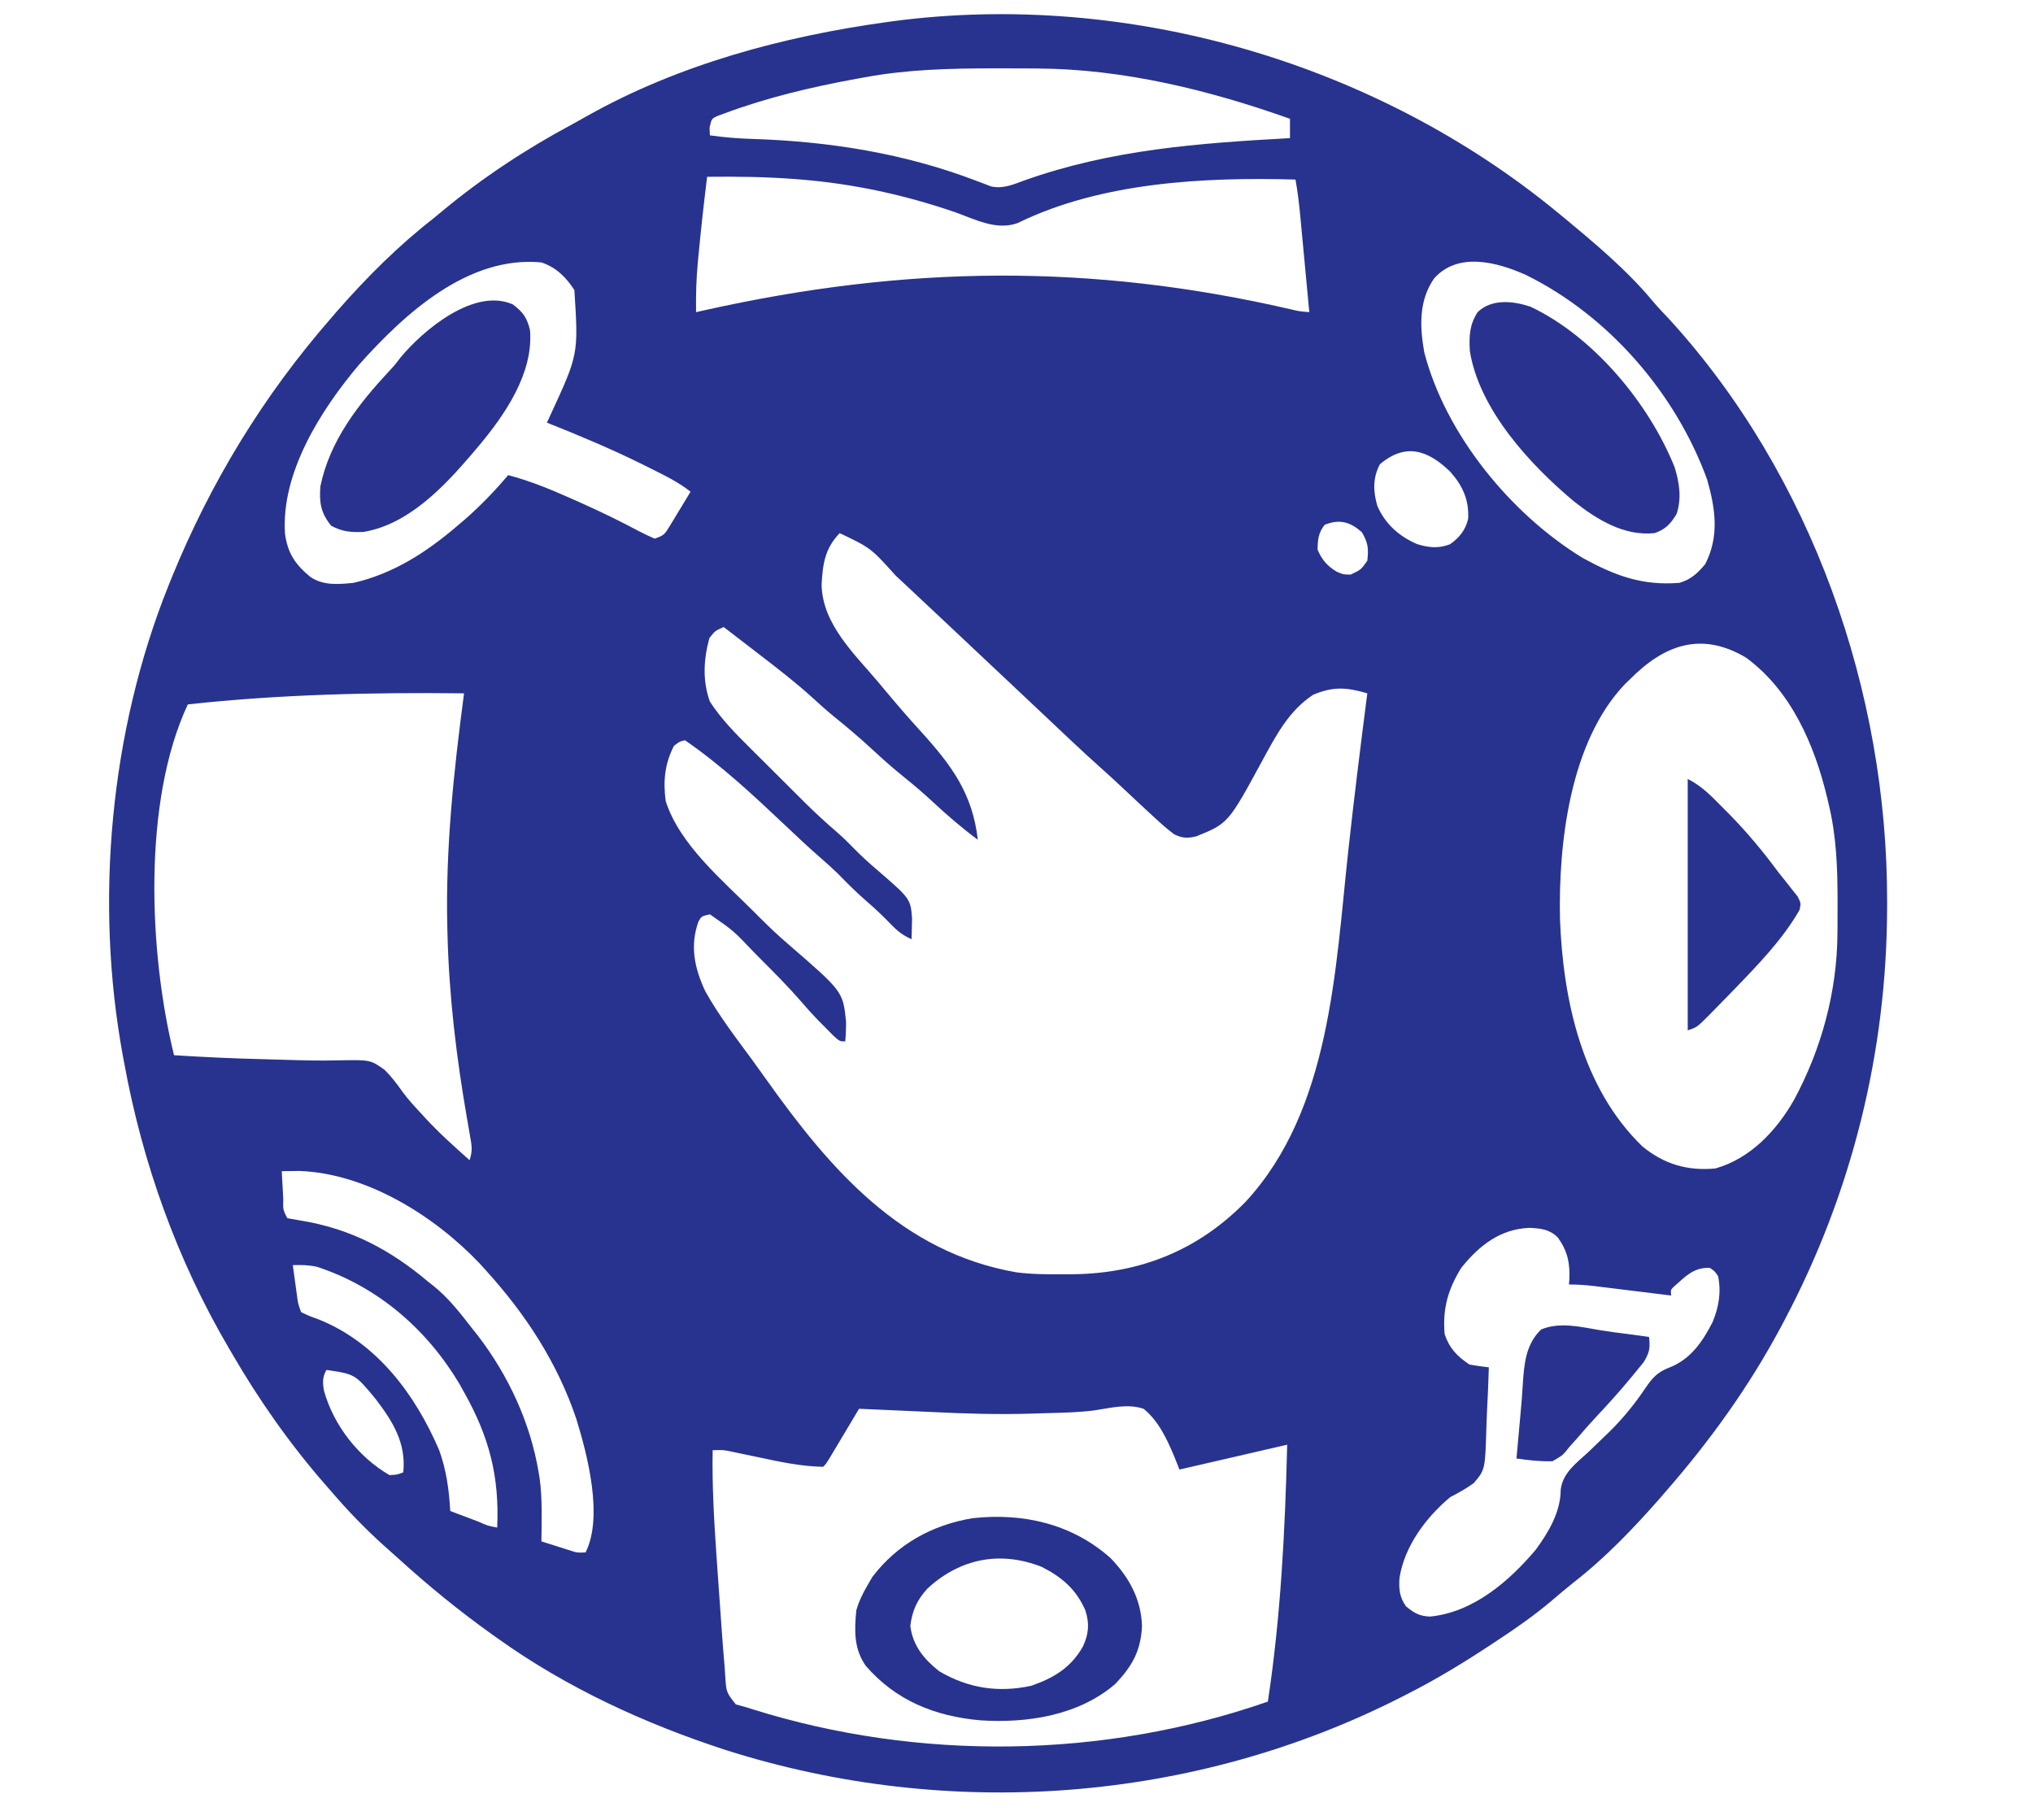 <?xml version="1.0" encoding="UTF-8"?>
<svg version="1.1" xmlns="http://www.w3.org/2000/svg" width="736" height="659">
<path d="M0 0 C0.623 0.513 1.246 1.025 1.888 1.554 C13.22 10.945 24.952 20.703 34.363 32.059 C36.32 34.379 38.412 36.547 40.5 38.75 C92.018 95.295 119.304 173.482 119.188 249.375 C119.187 250.167 119.186 250.96 119.185 251.776 C119.052 303.919 106.417 354.889 82 401 C81.424 402.089 81.424 402.089 80.836 403.199 C69.279 424.86 55.14 444.522 39 463 C38.299 463.813 37.597 464.627 36.875 465.465 C27.365 476.29 17.188 486.918 5.801 495.781 C2.972 498.023 0.235 500.35 -2.508 502.695 C-8.733 507.935 -15.326 512.532 -22.125 517 C-22.713 517.389 -23.301 517.777 -23.907 518.178 C-33.677 524.629 -43.554 530.698 -54 536 C-54.844 536.433 -55.687 536.867 -56.556 537.313 C-131.947 575.723 -220.67 582.131 -301.163 556.57 C-330.47 547.042 -358.892 534.009 -384 516 C-384.627 515.554 -385.254 515.108 -385.9 514.649 C-397.875 506.106 -409.128 496.912 -420 487 C-421.729 485.458 -423.458 483.916 -425.188 482.375 C-431.938 476.289 -438.094 469.903 -444 463 C-444.79 462.099 -445.58 461.198 -446.395 460.27 C-459.171 445.589 -470.248 429.828 -480 413 C-480.417 412.291 -480.834 411.582 -481.264 410.851 C-499.88 379.086 -512.378 344.187 -519 308 C-519.163 307.137 -519.326 306.273 -519.494 305.384 C-529.793 249.549 -524.21 187.812 -503 135 C-502.647 134.122 -502.295 133.244 -501.932 132.339 C-487.755 97.556 -468.683 66.263 -444 38 C-443.31 37.198 -442.621 36.396 -441.91 35.57 C-431.255 23.422 -419.764 11.916 -407 2 C-405.909 1.1 -404.82 0.196 -403.734 -0.711 C-389.22 -12.743 -373.454 -23.115 -356.837 -32.007 C-355.052 -32.972 -353.288 -33.972 -351.523 -34.973 C-318.384 -53.625 -280.461 -63.833 -243 -69 C-242.145 -69.119 -241.291 -69.237 -240.41 -69.359 C-155.599 -80.474 -65.85 -54.248 0 0 Z M-251 -49 C-251.987 -48.823 -252.974 -48.646 -253.99 -48.464 C-270.087 -45.516 -286.169 -41.724 -301.531 -36.02 C-302.359 -35.712 -303.188 -35.405 -304.041 -35.089 C-306.379 -34.074 -306.379 -34.074 -307.125 -30.75 C-307.084 -29.843 -307.043 -28.935 -307 -28 C-301.898 -27.28 -296.896 -26.87 -291.747 -26.71 C-263.796 -25.823 -236.481 -21.501 -210.294 -11.452 C-209.407 -11.119 -208.52 -10.785 -207.605 -10.441 C-206.834 -10.139 -206.062 -9.837 -205.266 -9.526 C-200.98 -8.531 -197.193 -10.2 -193.176 -11.672 C-161.735 -22.872 -130.015 -25.173 -97 -27 C-97 -29.31 -97 -31.62 -97 -34 C-126.271 -44.404 -157.373 -52.054 -188.598 -52.203 C-190.074 -52.214 -190.074 -52.214 -191.579 -52.224 C-194.741 -52.242 -197.901 -52.248 -201.062 -52.25 C-202.142 -52.251 -203.221 -52.251 -204.333 -52.252 C-220.095 -52.236 -235.46 -51.88 -251 -49 Z M-308 -13 C-309.18 -3.534 -310.232 5.94 -311.125 15.438 C-311.212 16.335 -311.3 17.233 -311.39 18.159 C-311.936 24.122 -312.101 30.013 -312 36 C-310.874 35.748 -309.749 35.497 -308.589 35.237 C-236.189 19.111 -169.297 18.259 -97 34.908 C-93.535 35.723 -93.535 35.723 -90 36 C-90.549 30.128 -91.1 24.257 -91.654 18.385 C-91.842 16.389 -92.029 14.393 -92.216 12.397 C-92.484 9.522 -92.755 6.648 -93.027 3.773 C-93.11 2.886 -93.192 1.998 -93.277 1.083 C-93.696 -3.315 -94.2 -7.65 -95 -12 C-128.021 -12.919 -165.301 -11.071 -195.559 3.742 C-203.304 6.573 -211.046 2.36 -218.438 -0.25 C-236.521 -6.447 -254.94 -10.455 -274 -12 C-275.037 -12.085 -275.037 -12.085 -276.094 -12.171 C-286.732 -12.996 -297.335 -13.12 -308 -13 Z M-434 55 C-447.768 71.316 -462.365 94.153 -460.812 116.312 C-459.82 123.372 -457.094 127.309 -451.719 131.801 C-447.053 135.056 -441.414 134.553 -436 134 C-421.29 130.586 -409.369 122.761 -398 113 C-396.733 111.917 -396.733 111.917 -395.441 110.812 C-389.837 105.899 -384.837 100.663 -380 95 C-372.35 97.063 -365.226 99.894 -358 103.125 C-356.915 103.604 -355.83 104.083 -354.712 104.577 C-347.143 107.952 -339.699 111.529 -332.395 115.446 C-330.632 116.369 -328.819 117.194 -327 118 C-323.587 116.862 -323.305 116.347 -321.52 113.402 C-321.078 112.684 -320.637 111.965 -320.182 111.225 C-319.504 110.092 -319.504 110.092 -318.812 108.938 C-318.349 108.179 -317.886 107.42 -317.408 106.639 C-316.264 104.764 -315.129 102.884 -314 101 C-318.552 97.413 -323.583 95.018 -328.75 92.438 C-330.321 91.651 -330.321 91.651 -331.924 90.849 C-343.057 85.355 -354.475 80.601 -366 76 C-365.541 75.007 -365.082 74.015 -364.609 72.992 C-354.582 51.255 -354.582 51.255 -356.062 28 C-359.074 23.337 -362.683 19.772 -368 18 C-394.536 15.467 -417.494 36.516 -434 55 Z M-44.875 23.875 C-50.402 32.002 -50.022 41.15 -48.383 50.531 C-40.683 80.24 -17.08 109.088 9 125 C20.67 131.384 30.487 135.094 44 134 C48.158 132.781 50.521 130.569 53.312 127.25 C58.501 117.258 57.038 107.121 54.027 96.602 C42.651 65.364 18.355 37.297 -11.523 22.559 C-21.897 17.908 -36.199 14.004 -44.875 23.875 Z M-64.438 91.062 C-67.052 95.977 -66.919 100.916 -65.34 106.215 C-62.451 112.731 -57.554 117.106 -51.062 119.938 C-46.872 121.275 -43.146 121.655 -39 120 C-35.623 117.572 -33.444 114.909 -32.492 110.816 C-32.135 103.951 -34.465 98.864 -38.953 93.793 C-47.039 85.948 -55.11 83.17 -64.438 91.062 Z M-84.438 113 C-86.757 115.969 -86.936 118.271 -87 122 C-85.406 125.692 -83.463 127.963 -80 130 C-77.591 130.998 -77.591 130.998 -75 131 C-71.287 129.249 -71.287 129.249 -69 126 C-68.49 121.581 -68.708 119.492 -71 115.625 C-75.173 111.974 -79.015 110.776 -84.438 113 Z M-260 116 C-265.408 121.577 -266.143 127.225 -266.562 134.688 C-266.262 148.963 -254.758 159.622 -246 170 C-245.01 171.186 -244.02 172.372 -243.031 173.559 C-238.928 178.462 -234.762 183.289 -230.438 188 C-219.386 200.204 -211.933 210.313 -210 227 C-215.786 222.719 -221.154 218.092 -226.415 213.19 C-229.682 210.163 -233.027 207.292 -236.5 204.5 C-240.476 201.301 -244.267 197.974 -248 194.5 C-252.636 190.187 -257.428 186.143 -262.363 182.172 C-264.924 180.062 -267.371 177.871 -269.812 175.625 C-275.93 170.059 -282.452 165.043 -289 160 C-289.625 159.517 -290.251 159.034 -290.895 158.537 C-294.591 155.684 -298.293 152.839 -302 150 C-305.128 151.365 -305.128 151.365 -307.188 154 C-309.287 161.753 -309.731 169.356 -307 177 C-302.937 183.268 -297.668 188.62 -292.379 193.852 C-291.675 194.555 -290.972 195.258 -290.247 195.982 C-288.771 197.455 -287.293 198.925 -285.812 200.394 C-283.566 202.621 -281.328 204.857 -279.092 207.094 C-277.646 208.534 -276.2 209.974 -274.754 211.414 C-274.095 212.072 -273.437 212.729 -272.758 213.406 C-268.861 217.265 -264.856 220.946 -260.697 224.522 C-258.701 226.26 -256.838 228.096 -255 230 C-252.408 232.638 -249.758 235.109 -246.938 237.5 C-234.352 248.347 -234.352 248.347 -233.805 255.578 C-233.828 256.46 -233.851 257.342 -233.875 258.25 C-233.893 259.142 -233.911 260.034 -233.93 260.953 C-233.953 261.629 -233.976 262.304 -234 263 C-237.252 261.583 -239.314 259.875 -241.75 257.312 C-244.39 254.599 -247.059 252.021 -249.938 249.562 C-253.666 246.359 -257.109 242.933 -260.531 239.406 C-262.56 237.429 -264.62 235.566 -266.758 233.711 C-271.076 229.964 -275.23 226.061 -279.375 222.125 C-291.044 211.103 -302.748 200.129 -316 191 C-317.98 191.44 -317.98 191.44 -320 193 C-323.351 199.462 -323.97 205.8 -323 213 C-317.936 228.849 -302.276 241.793 -290.812 253.312 C-290.16 253.97 -289.507 254.628 -288.834 255.305 C-285.613 258.515 -282.342 261.611 -278.898 264.582 C-258.83 281.932 -258.83 281.932 -257.715 292.773 C-257.691 295.209 -257.772 297.576 -258 300 C-260 300 -260 300 -262.355 297.875 C-263.305 296.922 -264.248 295.963 -265.188 295 C-266.109 294.072 -267.031 293.144 -267.98 292.188 C-270.138 289.952 -272.186 287.646 -274.211 285.289 C-278.723 280.091 -283.574 275.242 -288.438 270.375 C-289.34 269.46 -290.243 268.545 -291.174 267.602 C-298.422 259.963 -298.422 259.963 -307 254 C-309.996 254.674 -309.996 254.674 -311.125 256.562 C-314.296 265.395 -312.586 273.44 -308.695 281.805 C-303.812 290.576 -297.662 298.573 -291.722 306.645 C-290.038 308.948 -288.378 311.267 -286.727 313.594 C-263.487 346.29 -237.698 376.319 -196.078 383.596 C-190.477 384.331 -184.892 384.339 -179.25 384.312 C-178.014 384.308 -176.777 384.303 -175.504 384.298 C-151.006 383.983 -130.147 375.536 -113 358 C-82.299 324.741 -80.57 274.029 -75.937 231.44 C-73.845 212.265 -71.456 193.131 -69 174 C-76.454 171.791 -81.346 171.462 -88.562 174.5 C-97.304 180.207 -101.997 189.14 -106.836 198.051 C-119.344 221.082 -119.344 221.082 -130.906 225.773 C-134.034 226.531 -136.095 226.466 -138.98 224.98 C-141.48 223.128 -143.719 221.118 -146 219 C-146.562 218.484 -147.123 217.967 -147.702 217.435 C-150.949 214.448 -154.172 211.437 -157.379 208.406 C-160.173 205.768 -163.003 203.178 -165.875 200.625 C-172.627 194.587 -179.178 188.332 -185.762 182.113 C-189.337 178.737 -192.919 175.369 -196.5 172 C-197.915 170.668 -199.331 169.336 -200.746 168.004 C-201.447 167.344 -202.148 166.684 -202.871 166.004 C-205.009 163.991 -207.147 161.978 -209.285 159.965 C-213.522 155.975 -217.761 151.987 -222 148 C-222.695 147.346 -223.391 146.692 -224.107 146.018 C-228.123 142.242 -232.142 138.471 -236.17 134.709 C-237.358 133.599 -238.546 132.489 -239.732 131.377 C-248.776 121.361 -248.776 121.361 -260 116 Z M26 169 C25.446 169.532 24.891 170.065 24.32 170.613 C4.364 191.487 0.173 228.218 0.754 255.668 C1.856 285.017 8.711 316.807 30.555 337.984 C38.418 344.466 46.95 346.958 57 346 C69.615 342.468 79.189 332.276 85.461 321.214 C95.412 302.828 101.069 281.957 101.203 261.012 C101.21 260.275 101.217 259.538 101.224 258.779 C101.242 256.415 101.248 254.052 101.25 251.688 C101.251 250.88 101.251 250.073 101.252 249.241 C101.236 237.259 100.865 225.691 98 214 C97.839 213.306 97.678 212.611 97.512 211.896 C92.934 192.675 84.388 172.919 68 161 C51.903 151.521 38.502 156.345 26 169 Z M-496 178 C-512.447 213.09 -510.137 267.937 -501 305 C-490.158 305.705 -479.334 306.188 -468.472 306.443 C-466.124 306.502 -463.776 306.573 -461.428 306.647 C-454.813 306.853 -448.228 307.051 -441.609 306.863 C-429.9 306.648 -429.9 306.648 -424.75 310.312 C-422.271 312.767 -420.231 315.471 -418.226 318.318 C-416.209 321.085 -413.891 323.558 -411.562 326.062 C-411.119 326.55 -410.675 327.038 -410.217 327.541 C-405.151 333.056 -399.599 338.036 -394 343 C-392.809 339.426 -393.237 337.603 -393.891 333.91 C-394.104 332.665 -394.318 331.419 -394.538 330.136 C-394.654 329.473 -394.771 328.809 -394.891 328.126 C-398.759 305.922 -401.453 283.548 -402 261 C-402.022 260.186 -402.044 259.371 -402.066 258.532 C-402.725 230.178 -399.733 202.057 -396 174 C-429.384 173.614 -462.784 174.382 -496 178 Z M-462 347 C-461.86 349.646 -461.713 352.292 -461.562 354.938 C-461.523 355.692 -461.484 356.447 -461.443 357.225 C-461.56 360.919 -461.56 360.919 -460 364 C-458.297 364.313 -456.593 364.621 -454.884 364.899 C-437.104 367.821 -422.708 375.401 -409 387 C-408.08 387.719 -408.08 387.719 -407.141 388.453 C-401.577 392.894 -397.347 398.402 -393 404 C-392.328 404.844 -391.657 405.689 -390.965 406.559 C-379.92 420.986 -372.002 438.021 -369 456 C-368.889 456.654 -368.778 457.307 -368.664 457.98 C-367.607 465.596 -367.915 473.33 -368 481 C-365.897 481.672 -363.793 482.337 -361.688 483 C-359.93 483.557 -359.93 483.557 -358.137 484.125 C-355.061 485.134 -355.061 485.134 -352 485 C-345.541 472.081 -351.313 449.77 -355.332 436.746 C-362.146 416.433 -373.684 398.755 -388 383 C-389.183 381.691 -389.183 381.691 -390.391 380.355 C-406.757 363.149 -431.202 347.833 -455.555 346.902 C-456.703 346.92 -456.703 346.92 -457.875 346.938 C-459.047 346.951 -459.047 346.951 -460.242 346.965 C-461.112 346.982 -461.112 346.982 -462 347 Z M-35 382 C-39.833 389.867 -41.789 396.783 -41 406 C-39.246 411.163 -36.505 413.968 -32 417 C-29.677 417.399 -27.343 417.742 -25 418 C-25.158 423.413 -25.386 428.816 -25.677 434.223 C-25.767 436.059 -25.837 437.896 -25.888 439.734 C-26.332 455.018 -26.332 455.018 -30.442 459.901 C-33.212 461.897 -35.973 463.435 -39 465 C-47.737 472.295 -55.599 482.804 -57.348 494.281 C-57.607 498.265 -57.343 501.191 -55 504.5 C-52.067 506.944 -50.194 508.043 -46.355 508.223 C-30.754 506.748 -17.745 495.546 -8 484 C-3.364 477.653 0.986 470.355 1.012 462.34 C1.739 456.162 6.659 452.695 11 448.688 C12.747 447.011 14.491 445.332 16.23 443.648 C17.062 442.848 17.894 442.047 18.751 441.222 C23.542 436.488 27.786 431.295 31.543 425.703 C34.163 421.854 35.969 419.747 40.375 418.062 C47.986 415.116 52.391 408.712 56 401.625 C58.25 396.229 59.173 390.788 58 385 C56.738 383.148 56.738 383.148 55 382 C49.449 381.742 46.44 384.809 42.539 388.309 C40.776 389.865 40.776 389.865 41 392 C39.532 391.818 39.532 391.818 38.034 391.633 C34.397 391.183 30.759 390.737 27.121 390.291 C25.547 390.098 23.974 389.904 22.401 389.709 C20.137 389.429 17.873 389.152 15.609 388.875 C14.908 388.788 14.207 388.7 13.485 388.61 C10.281 388.221 7.235 388 4 388 C4.046 387.443 4.093 386.886 4.141 386.312 C4.425 380.294 3.515 375.959 0 371 C-3.096 367.998 -6.02 367.735 -10.188 367.5 C-20.828 367.857 -28.529 373.908 -35 382 Z M-458 381 C-457.691 383.271 -457.378 385.542 -457.062 387.812 C-456.888 389.077 -456.714 390.342 -456.535 391.645 C-456.096 394.983 -456.096 394.983 -455 398 C-452.159 399.383 -452.159 399.383 -448.688 400.625 C-427.613 409.045 -413.715 427.704 -405 448 C-402.394 455.214 -401.428 462.366 -401 470 C-398.355 471.002 -395.709 472.002 -393.062 473 C-392.308 473.286 -391.553 473.572 -390.775 473.867 C-387.473 475.345 -387.473 475.345 -384 476 C-383.173 457.429 -386.894 443.174 -396 427 C-396.534 426.036 -397.067 425.072 -397.617 424.078 C-409.419 404.232 -427.241 388.775 -449.281 381.594 C-452.259 380.943 -454.961 380.893 -458 381 Z M-445.812 418.938 C-447.346 421.601 -447.212 423.593 -446.684 426.574 C-443.17 439.042 -434.219 450.51 -423 457 C-420.204 456.878 -420.204 456.878 -418 456 C-416.95 445.504 -421.644 437.814 -427.875 429.625 C-435.427 420.463 -435.427 420.463 -445.812 418.938 Z M-253 433 C-253.358 433.601 -253.717 434.201 -254.086 434.82 C-255.701 437.527 -257.319 440.232 -258.938 442.938 C-259.783 444.356 -259.783 444.356 -260.646 445.803 C-261.185 446.702 -261.723 447.601 -262.277 448.527 C-262.775 449.36 -263.272 450.193 -263.785 451.051 C-265 453 -265 453 -266 454 C-274.104 453.877 -282.044 452.116 -289.938 450.438 C-292.133 449.974 -294.33 449.515 -296.527 449.059 C-297.484 448.855 -298.44 448.652 -299.426 448.443 C-302.222 447.887 -302.222 447.887 -306 448 C-306.229 460.424 -305.53 472.734 -304.688 485.125 C-304.619 486.131 -304.551 487.137 -304.481 488.173 C-304.069 494.2 -303.64 500.226 -303.199 506.251 C-303.014 508.804 -302.836 511.357 -302.66 513.911 C-302.374 518.007 -302.037 522.096 -301.688 526.188 C-301.607 527.367 -301.526 528.546 -301.442 529.76 C-301.065 535.636 -301.065 535.636 -297.613 540.027 C-296.421 540.348 -295.229 540.669 -294 541 C-292.791 541.385 -292.791 541.385 -291.557 541.777 C-231.516 560.622 -164.438 559.737 -105 539 C-100.324 508.227 -98.777 477.084 -98 446 C-117.305 450.455 -117.305 450.455 -137 455 C-137.99 452.525 -137.99 452.525 -139 450 C-141.635 443.747 -144.639 437.356 -150 433 C-155.673 431.067 -161.953 432.687 -167.719 433.576 C-173.314 434.299 -178.935 434.422 -184.568 434.57 C-186.635 434.625 -188.701 434.691 -190.768 434.757 C-202.797 435.116 -214.761 434.774 -226.776 434.162 C-231.201 433.94 -235.628 433.756 -240.054 433.57 C-244.37 433.388 -248.685 433.195 -253 433 Z " fill="#28338F" transform="translate(564,77)"/>
<path d="M0 0 C6.714 6.927 11.114 14.864 11.438 24.625 C11.01 33.58 7.956 39.086 1.781 45.602 C-11.48 57.038 -30.099 59.897 -47.086 58.785 C-63.562 57.308 -77.706 51.644 -88.625 38.992 C-92.889 32.815 -92.706 26.254 -92 19 C-91.058 15.724 -89.725 12.931 -88 10 C-87.402 8.969 -86.804 7.938 -86.188 6.875 C-77.178 -4.966 -64.613 -11.916 -50 -14.375 C-31.722 -16.424 -13.995 -12.405 0 0 Z M-66.234 11.078 C-69.998 15.175 -71.773 19.123 -72.438 24.625 C-71.503 31.831 -67.545 36.587 -62 41 C-51.523 47.185 -40.614 48.865 -28.68 46.281 C-20.486 43.451 -14.273 39.691 -9.945 32.039 C-7.835 27.486 -7.545 23.726 -9.062 19 C-12.365 11.396 -17.535 6.953 -24.871 3.23 C-39.993 -2.716 -54.467 0.238 -66.234 11.078 Z " fill="#28338F" transform="translate(402,564)"/>
<path d="M0 0 C3.678 2.861 4.977 4.658 6.125 9.25 C7.442 24.769 -2.894 39.804 -12.413 51.175 C-12.854 51.695 -13.295 52.215 -13.75 52.75 C-14.189 53.268 -14.627 53.787 -15.079 54.321 C-25.274 66.219 -38.002 79.613 -54.129 82.316 C-58.728 82.491 -61.798 82.264 -65.875 80.062 C-69.622 75.441 -70.234 71.654 -69.75 65.75 C-66.341 49.249 -56.009 36.078 -44.793 24.004 C-42.705 21.76 -42.705 21.76 -40.812 19.242 C-32.567 9.279 -13.973 -6.351 0 0 Z " fill="#29338F" transform="translate(185.75,110.25)"/>
<path d="M0 0 C22.754 10.767 42.875 34.912 52.188 58.121 C53.929 63.756 54.767 69.264 52.926 74.977 C50.875 78.48 48.864 80.664 44.926 81.977 C33.882 83.127 24.129 77.111 15.738 70.492 C-0.065 57.281 -18.583 37.282 -21.961 15.996 C-22.26 10.666 -22.077 6.529 -19.137 1.977 C-14.08 -2.926 -6.327 -2.106 0 0 Z " fill="#29338F" transform="translate(554.074,111.023)"/>
<path d="M0 0 C5.171 2.585 8.517 6.177 12.562 10.25 C13.367 11.058 14.172 11.867 15.001 12.699 C21.599 19.417 27.421 26.432 33 34 C33.833 35.047 34.67 36.092 35.512 37.133 C36.271 38.1 37.03 39.066 37.812 40.062 C38.479 40.899 39.145 41.736 39.832 42.598 C41 45 41 45 40.473 47.434 C34.364 58.079 25.484 67.218 17 76 C16.084 76.949 16.084 76.949 15.15 77.917 C13.254 79.87 11.349 81.812 9.438 83.75 C8.842 84.359 8.246 84.968 7.632 85.595 C3.353 89.882 3.353 89.882 0 91 C0 60.97 0 30.94 0 0 Z " fill="#28338F" transform="translate(611,282)"/>
<path d="M0 0 C3.147 0.519 6.301 0.92 9.467 1.312 C12.197 1.654 14.919 2.043 17.643 2.436 C18.111 6.463 17.806 8.175 15.623 11.663 C14.708 12.808 13.776 13.941 12.83 15.061 C12.337 15.666 11.843 16.272 11.335 16.896 C7.12 22.01 2.68 26.913 -1.854 31.745 C-4.022 34.076 -6.108 36.449 -8.17 38.874 C-9.231 40.062 -10.294 41.249 -11.357 42.436 C-11.787 42.975 -12.216 43.514 -12.658 44.069 C-13.982 45.499 -13.982 45.499 -17.357 47.436 C-21.763 47.541 -26.005 47.088 -30.357 46.436 C-29.894 41.098 -29.414 35.762 -28.904 30.428 C-28.559 26.788 -28.269 23.156 -28.061 19.506 C-27.578 12.201 -26.991 5.019 -21.404 -0.283 C-14.668 -3.115 -7.003 -1.168 0 0 Z " fill="#29338F" transform="translate(579.357,481.564)"/>
</svg>
